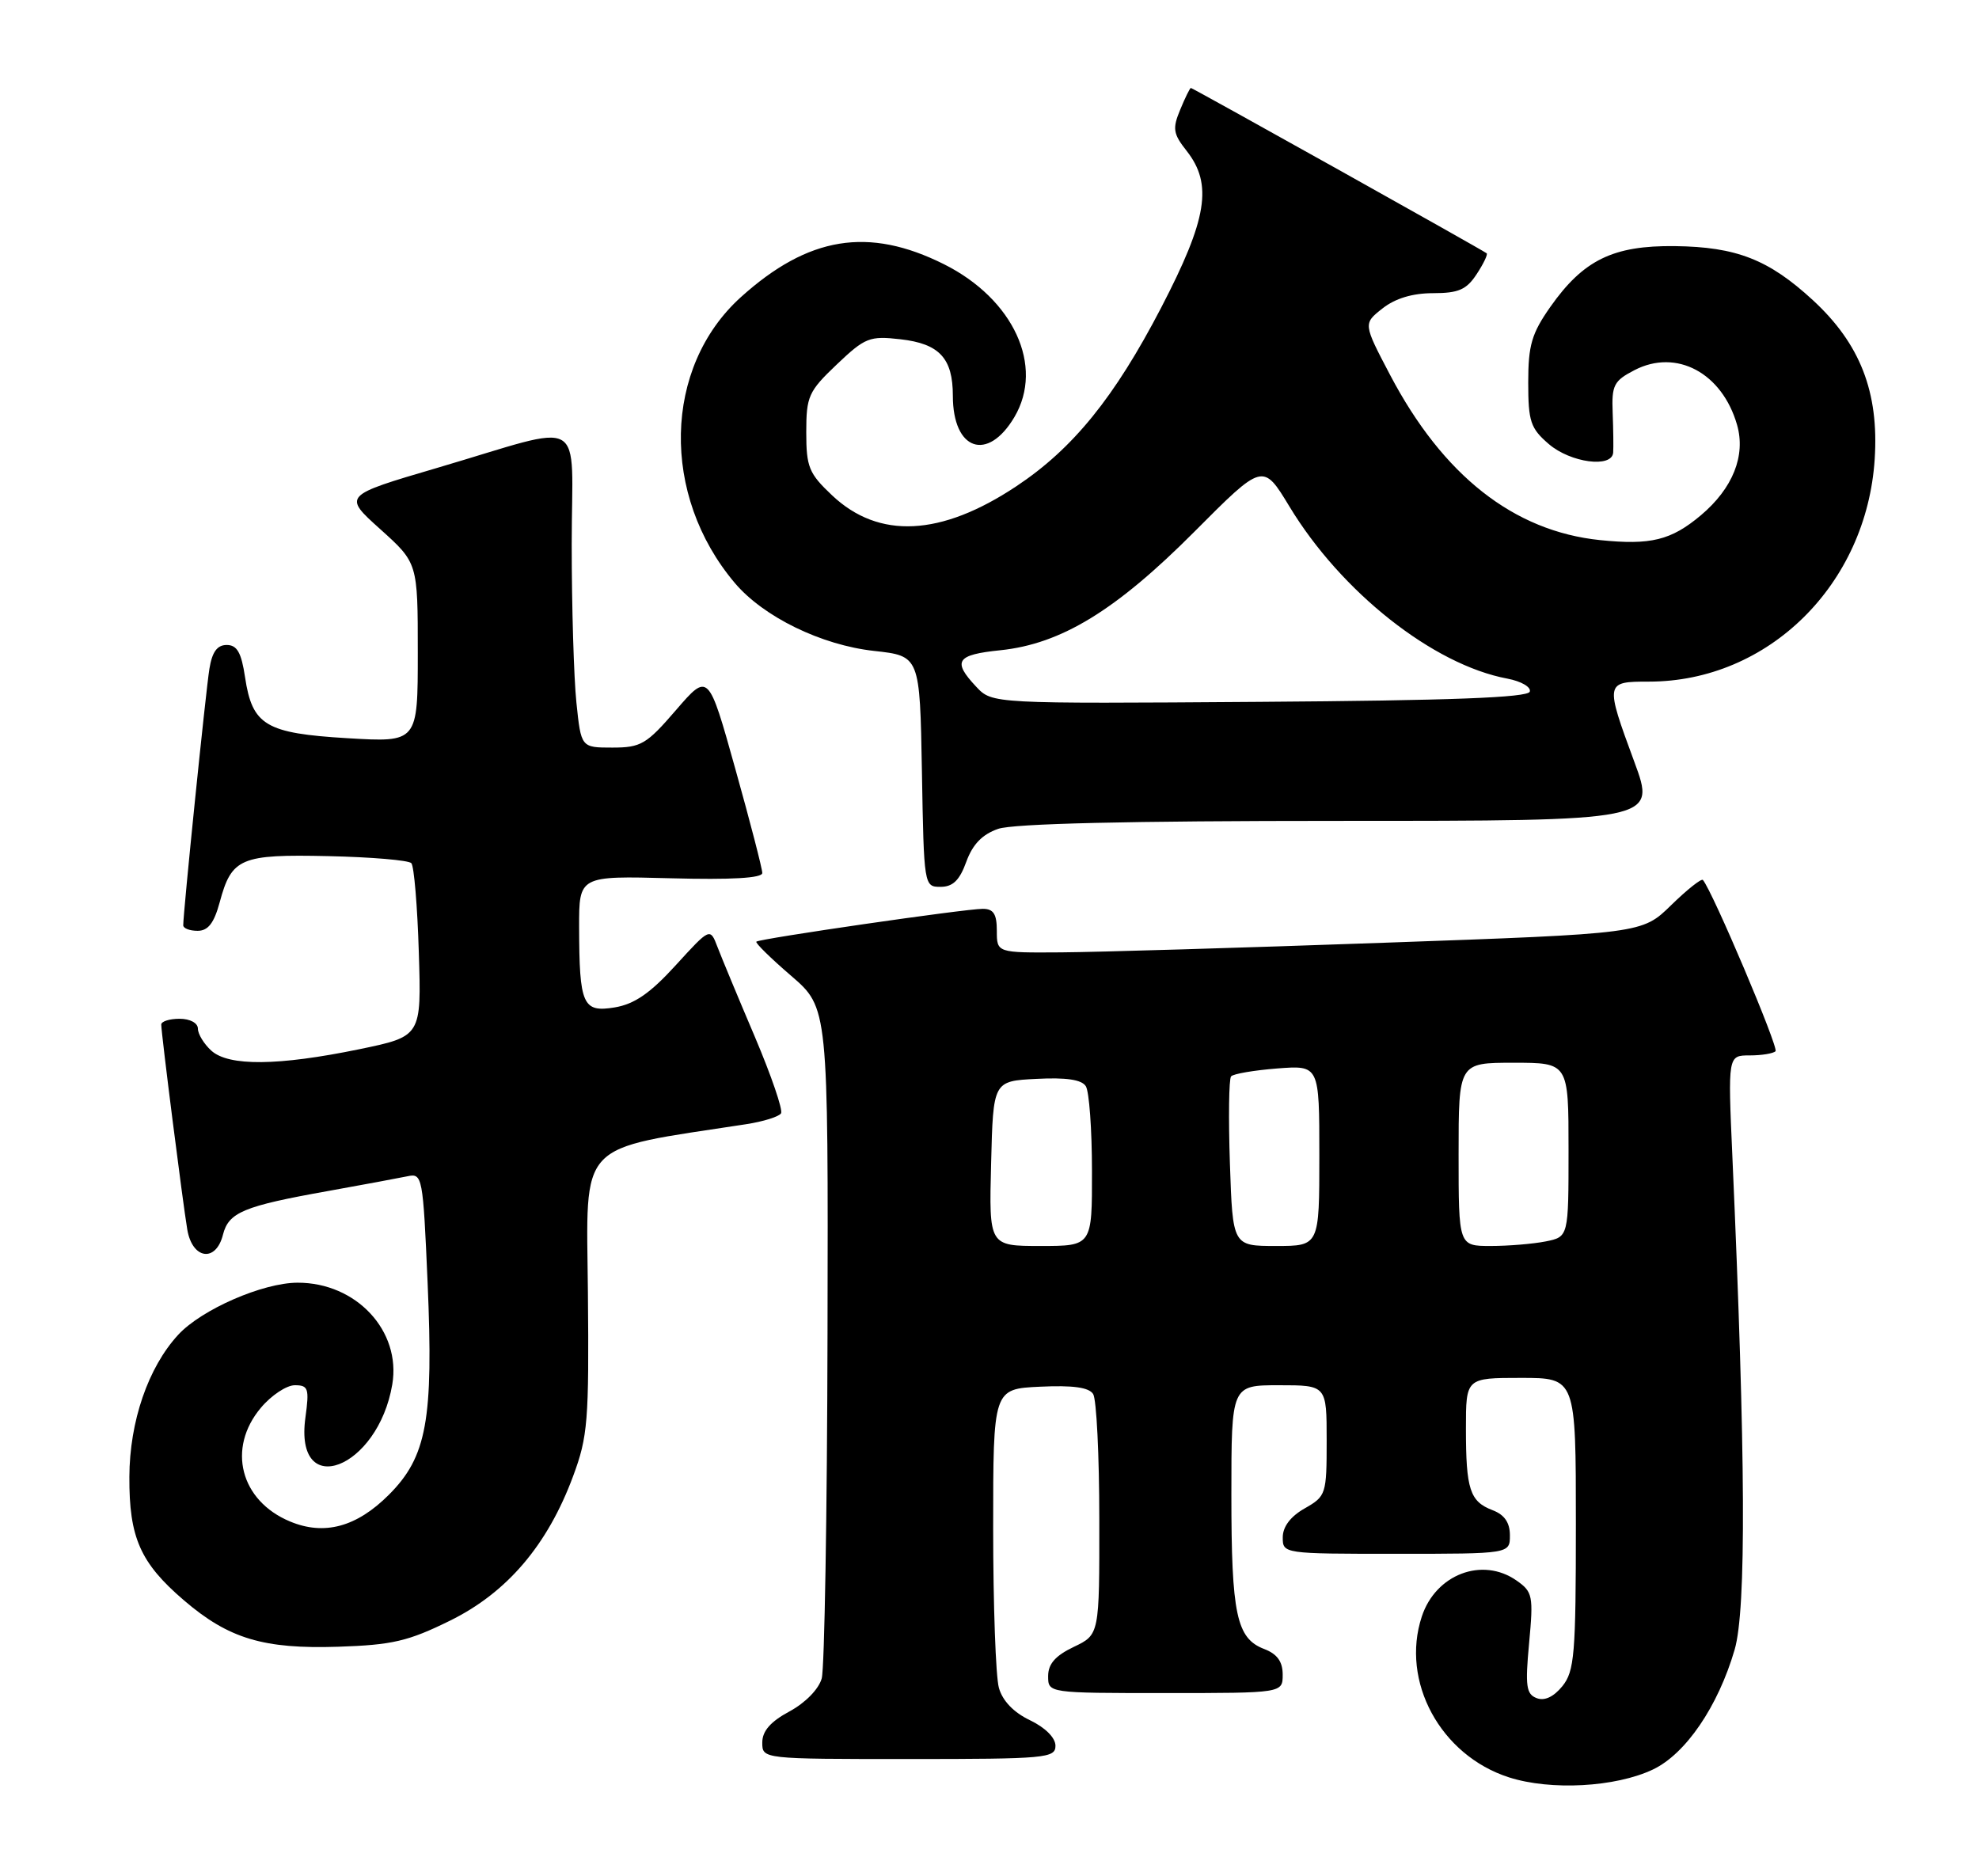 <?xml version="1.0" encoding="UTF-8" standalone="no"?>
<!DOCTYPE svg PUBLIC "-//W3C//DTD SVG 1.1//EN" "http://www.w3.org/Graphics/SVG/1.1/DTD/svg11.dtd" >
<svg xmlns="http://www.w3.org/2000/svg" xmlns:xlink="http://www.w3.org/1999/xlink" version="1.1" viewBox="0 0 270 256">
 <g >
 <path fill="currentColor"
d=" M 225.51 241.43 C 229.98 239.31 234.40 232.83 236.66 225.08 C 238.27 219.56 238.17 198.68 236.35 157.75 C 235.74 144.00 235.74 144.00 238.71 144.00 C 240.33 144.00 241.92 143.74 242.24 143.43 C 242.70 142.96 233.65 121.60 232.33 120.06 C 232.13 119.83 230.18 121.37 228.00 123.50 C 224.03 127.38 224.03 127.38 188.76 128.63 C 169.37 129.32 149.56 129.91 144.75 129.94 C 136.00 130.00 136.00 130.00 136.00 127.00 C 136.00 124.71 135.55 124.00 134.08 124.00 C 131.67 124.00 103.61 128.07 103.19 128.48 C 103.02 128.65 105.16 130.75 107.94 133.14 C 113.00 137.50 113.00 137.50 112.90 182.00 C 112.85 206.48 112.49 227.62 112.11 229.00 C 111.71 230.46 109.88 232.33 107.72 233.50 C 105.13 234.89 104.00 236.18 104.00 237.75 C 104.00 240.00 104.00 240.00 124.00 240.00 C 142.65 240.00 144.00 239.88 144.00 238.19 C 144.00 237.10 142.61 235.71 140.53 234.71 C 138.30 233.65 136.77 232.06 136.28 230.28 C 135.85 228.75 135.50 218.95 135.50 208.50 C 135.50 189.50 135.50 189.50 141.91 189.20 C 146.36 188.99 148.57 189.29 149.14 190.20 C 149.60 190.91 149.98 198.59 149.98 207.27 C 150.00 223.03 150.00 223.03 146.50 224.70 C 143.99 225.90 143.00 227.02 143.00 228.69 C 143.00 231.00 143.00 231.00 159.00 231.00 C 175.00 231.00 175.00 231.00 175.00 228.48 C 175.00 226.70 174.25 225.67 172.48 224.99 C 168.70 223.55 168.00 220.28 168.00 203.93 C 168.00 189.00 168.00 189.00 174.50 189.00 C 181.00 189.00 181.00 189.00 181.00 196.55 C 181.00 203.88 180.92 204.14 178.01 205.80 C 176.08 206.89 175.01 208.30 175.01 209.75 C 175.00 211.99 175.09 212.00 190.50 212.00 C 206.00 212.00 206.00 212.00 206.00 209.48 C 206.00 207.74 205.26 206.67 203.64 206.05 C 200.54 204.87 200.00 203.22 200.00 194.92 C 200.00 188.00 200.00 188.00 207.50 188.00 C 215.00 188.00 215.00 188.00 215.00 207.89 C 215.00 225.73 214.81 228.01 213.16 230.06 C 211.97 231.52 210.72 232.11 209.65 231.69 C 208.23 231.15 208.07 230.05 208.62 224.18 C 209.22 217.73 209.11 217.19 206.91 215.65 C 202.24 212.38 195.88 214.79 193.98 220.56 C 191.06 229.41 196.53 239.50 205.87 242.50 C 211.58 244.33 220.41 243.85 225.51 241.43 Z  M 61.40 221.12 C 69.18 217.29 74.70 210.82 78.19 201.41 C 80.20 196.01 80.37 193.86 80.21 176.35 C 80.01 155.36 78.51 156.96 101.77 153.39 C 104.12 153.03 106.28 152.36 106.56 151.90 C 106.84 151.45 105.23 146.75 102.99 141.47 C 100.74 136.19 98.45 130.67 97.89 129.21 C 96.88 126.56 96.88 126.56 92.19 131.70 C 88.71 135.52 86.56 137.00 83.87 137.45 C 79.50 138.17 79.04 137.12 79.01 126.50 C 79.00 119.50 79.00 119.50 91.50 119.83 C 99.81 120.05 104.00 119.81 104.00 119.11 C 104.00 118.53 102.35 112.14 100.32 104.90 C 96.65 91.76 96.65 91.76 92.23 96.88 C 88.21 101.55 87.45 102.00 83.55 102.00 C 79.28 102.00 79.28 102.00 78.64 95.85 C 78.29 92.47 78.00 82.76 78.00 74.27 C 78.00 56.35 80.42 57.73 59.64 63.84 C 46.78 67.62 46.78 67.62 51.89 72.21 C 57.00 76.81 57.00 76.81 57.00 89.05 C 57.00 101.29 57.00 101.29 47.41 100.72 C 36.23 100.05 34.42 98.97 33.43 92.38 C 32.93 89.03 32.34 88.00 30.93 88.00 C 29.63 88.00 28.94 88.95 28.57 91.25 C 28.08 94.25 24.99 124.54 25.00 126.25 C 25.00 126.66 25.88 127.00 26.96 127.00 C 28.39 127.00 29.20 125.95 29.97 123.12 C 31.60 117.05 32.80 116.54 44.83 116.81 C 50.67 116.94 55.75 117.37 56.12 117.77 C 56.49 118.17 56.95 123.65 57.14 129.95 C 57.50 141.40 57.50 141.40 49.00 143.16 C 37.96 145.43 31.20 145.50 28.83 143.35 C 27.82 142.43 27.00 141.08 27.00 140.35 C 27.00 139.58 25.93 139.00 24.50 139.00 C 23.12 139.00 22.00 139.36 22.00 139.79 C 22.00 140.98 24.92 164.00 25.55 167.75 C 26.23 171.82 29.46 172.29 30.42 168.46 C 31.19 165.41 33.23 164.56 44.71 162.51 C 49.55 161.64 54.44 160.73 55.59 160.49 C 57.63 160.05 57.71 160.49 58.34 175.01 C 59.15 193.73 58.23 198.77 53.05 203.95 C 48.65 208.35 44.24 209.54 39.57 207.59 C 32.78 204.76 30.94 197.60 35.59 192.08 C 37.01 190.38 39.10 189.00 40.22 189.00 C 42.07 189.00 42.21 189.44 41.67 193.40 C 40.10 204.82 51.57 200.45 53.52 188.89 C 54.75 181.59 48.61 174.99 40.60 175.01 C 35.84 175.02 27.48 178.67 24.30 182.13 C 20.21 186.58 17.68 193.94 17.65 201.50 C 17.61 209.79 19.14 213.25 25.11 218.36 C 31.20 223.58 35.96 225.01 46.13 224.68 C 53.52 224.44 55.70 223.93 61.40 221.12 Z  M 131.83 117.59 C 132.70 115.20 134.01 113.84 136.18 113.09 C 138.24 112.37 154.03 112.00 182.62 112.00 C 225.95 112.00 225.95 112.00 222.97 103.93 C 218.97 93.08 218.99 93.00 224.96 93.00 C 241.25 93.00 254.67 79.77 255.77 62.63 C 256.36 53.50 253.79 46.90 247.33 40.95 C 241.32 35.41 236.89 33.68 228.50 33.58 C 220.08 33.48 216.02 35.47 211.51 41.88 C 208.97 45.50 208.50 47.11 208.50 52.17 C 208.50 57.51 208.81 58.44 211.31 60.59 C 214.28 63.14 219.93 63.89 220.09 61.75 C 220.14 61.06 220.11 58.62 220.02 56.31 C 219.87 52.56 220.18 51.96 223.00 50.50 C 228.72 47.54 234.95 50.87 236.99 57.96 C 238.20 62.17 236.41 66.63 232.06 70.30 C 227.99 73.72 225.21 74.40 218.29 73.69 C 206.52 72.48 196.86 64.87 189.65 51.15 C 185.98 44.16 185.98 44.16 188.62 42.08 C 190.36 40.71 192.73 40.00 195.52 40.00 C 198.99 40.00 200.08 39.52 201.46 37.41 C 202.40 35.99 203.01 34.70 202.83 34.56 C 202.30 34.12 162.72 12.00 162.47 12.00 C 162.35 12.00 161.69 13.33 161.02 14.96 C 159.94 17.55 160.05 18.25 161.90 20.59 C 165.48 25.15 164.71 29.87 158.42 41.98 C 152.05 54.23 146.39 61.22 138.64 66.36 C 128.36 73.19 119.90 73.60 113.53 67.59 C 110.36 64.60 110.00 63.73 110.00 58.98 C 110.00 54.08 110.30 53.40 114.16 49.73 C 118.03 46.05 118.64 45.81 122.85 46.29 C 128.16 46.89 130.00 48.87 130.00 54.00 C 130.00 61.45 134.74 63.09 138.40 56.90 C 142.50 49.95 138.28 40.80 128.79 36.05 C 118.49 30.90 110.28 32.24 101.07 40.55 C 90.49 50.12 90.12 67.57 100.26 79.55 C 104.17 84.17 112.06 88.02 119.25 88.81 C 125.50 89.50 125.50 89.50 125.78 105.25 C 126.05 120.88 126.07 121.00 128.32 121.00 C 130.00 121.00 130.92 120.11 131.83 117.59 Z  M 135.22 158.75 C 135.50 147.50 135.50 147.50 141.41 147.20 C 145.46 146.99 147.57 147.30 148.14 148.20 C 148.60 148.91 148.98 154.11 148.98 159.75 C 149.00 170.00 149.00 170.00 141.97 170.00 C 134.93 170.00 134.93 170.00 135.22 158.75 Z  M 167.80 158.75 C 167.59 152.56 167.66 147.21 167.96 146.86 C 168.26 146.51 171.09 146.03 174.25 145.78 C 180.00 145.34 180.00 145.34 180.00 157.67 C 180.00 170.00 180.00 170.00 174.09 170.00 C 168.18 170.00 168.18 170.00 167.80 158.75 Z  M 199.00 157.50 C 199.00 145.00 199.00 145.00 206.50 145.00 C 214.00 145.00 214.00 145.00 214.00 156.88 C 214.00 168.75 214.00 168.75 210.88 169.38 C 209.16 169.72 205.78 170.00 203.38 170.00 C 199.00 170.00 199.00 170.00 199.00 157.50 Z  M 133.19 93.70 C 129.90 90.20 130.47 89.33 136.47 88.72 C 144.78 87.86 152.24 83.30 162.96 72.54 C 172.31 63.15 172.31 63.15 175.91 69.09 C 182.97 80.77 195.53 90.70 205.65 92.59 C 207.55 92.95 208.92 93.75 208.71 94.37 C 208.44 95.18 197.88 95.58 171.85 95.76 C 135.37 96.02 135.37 96.02 133.19 93.70 Z "/>
</g>
</svg>